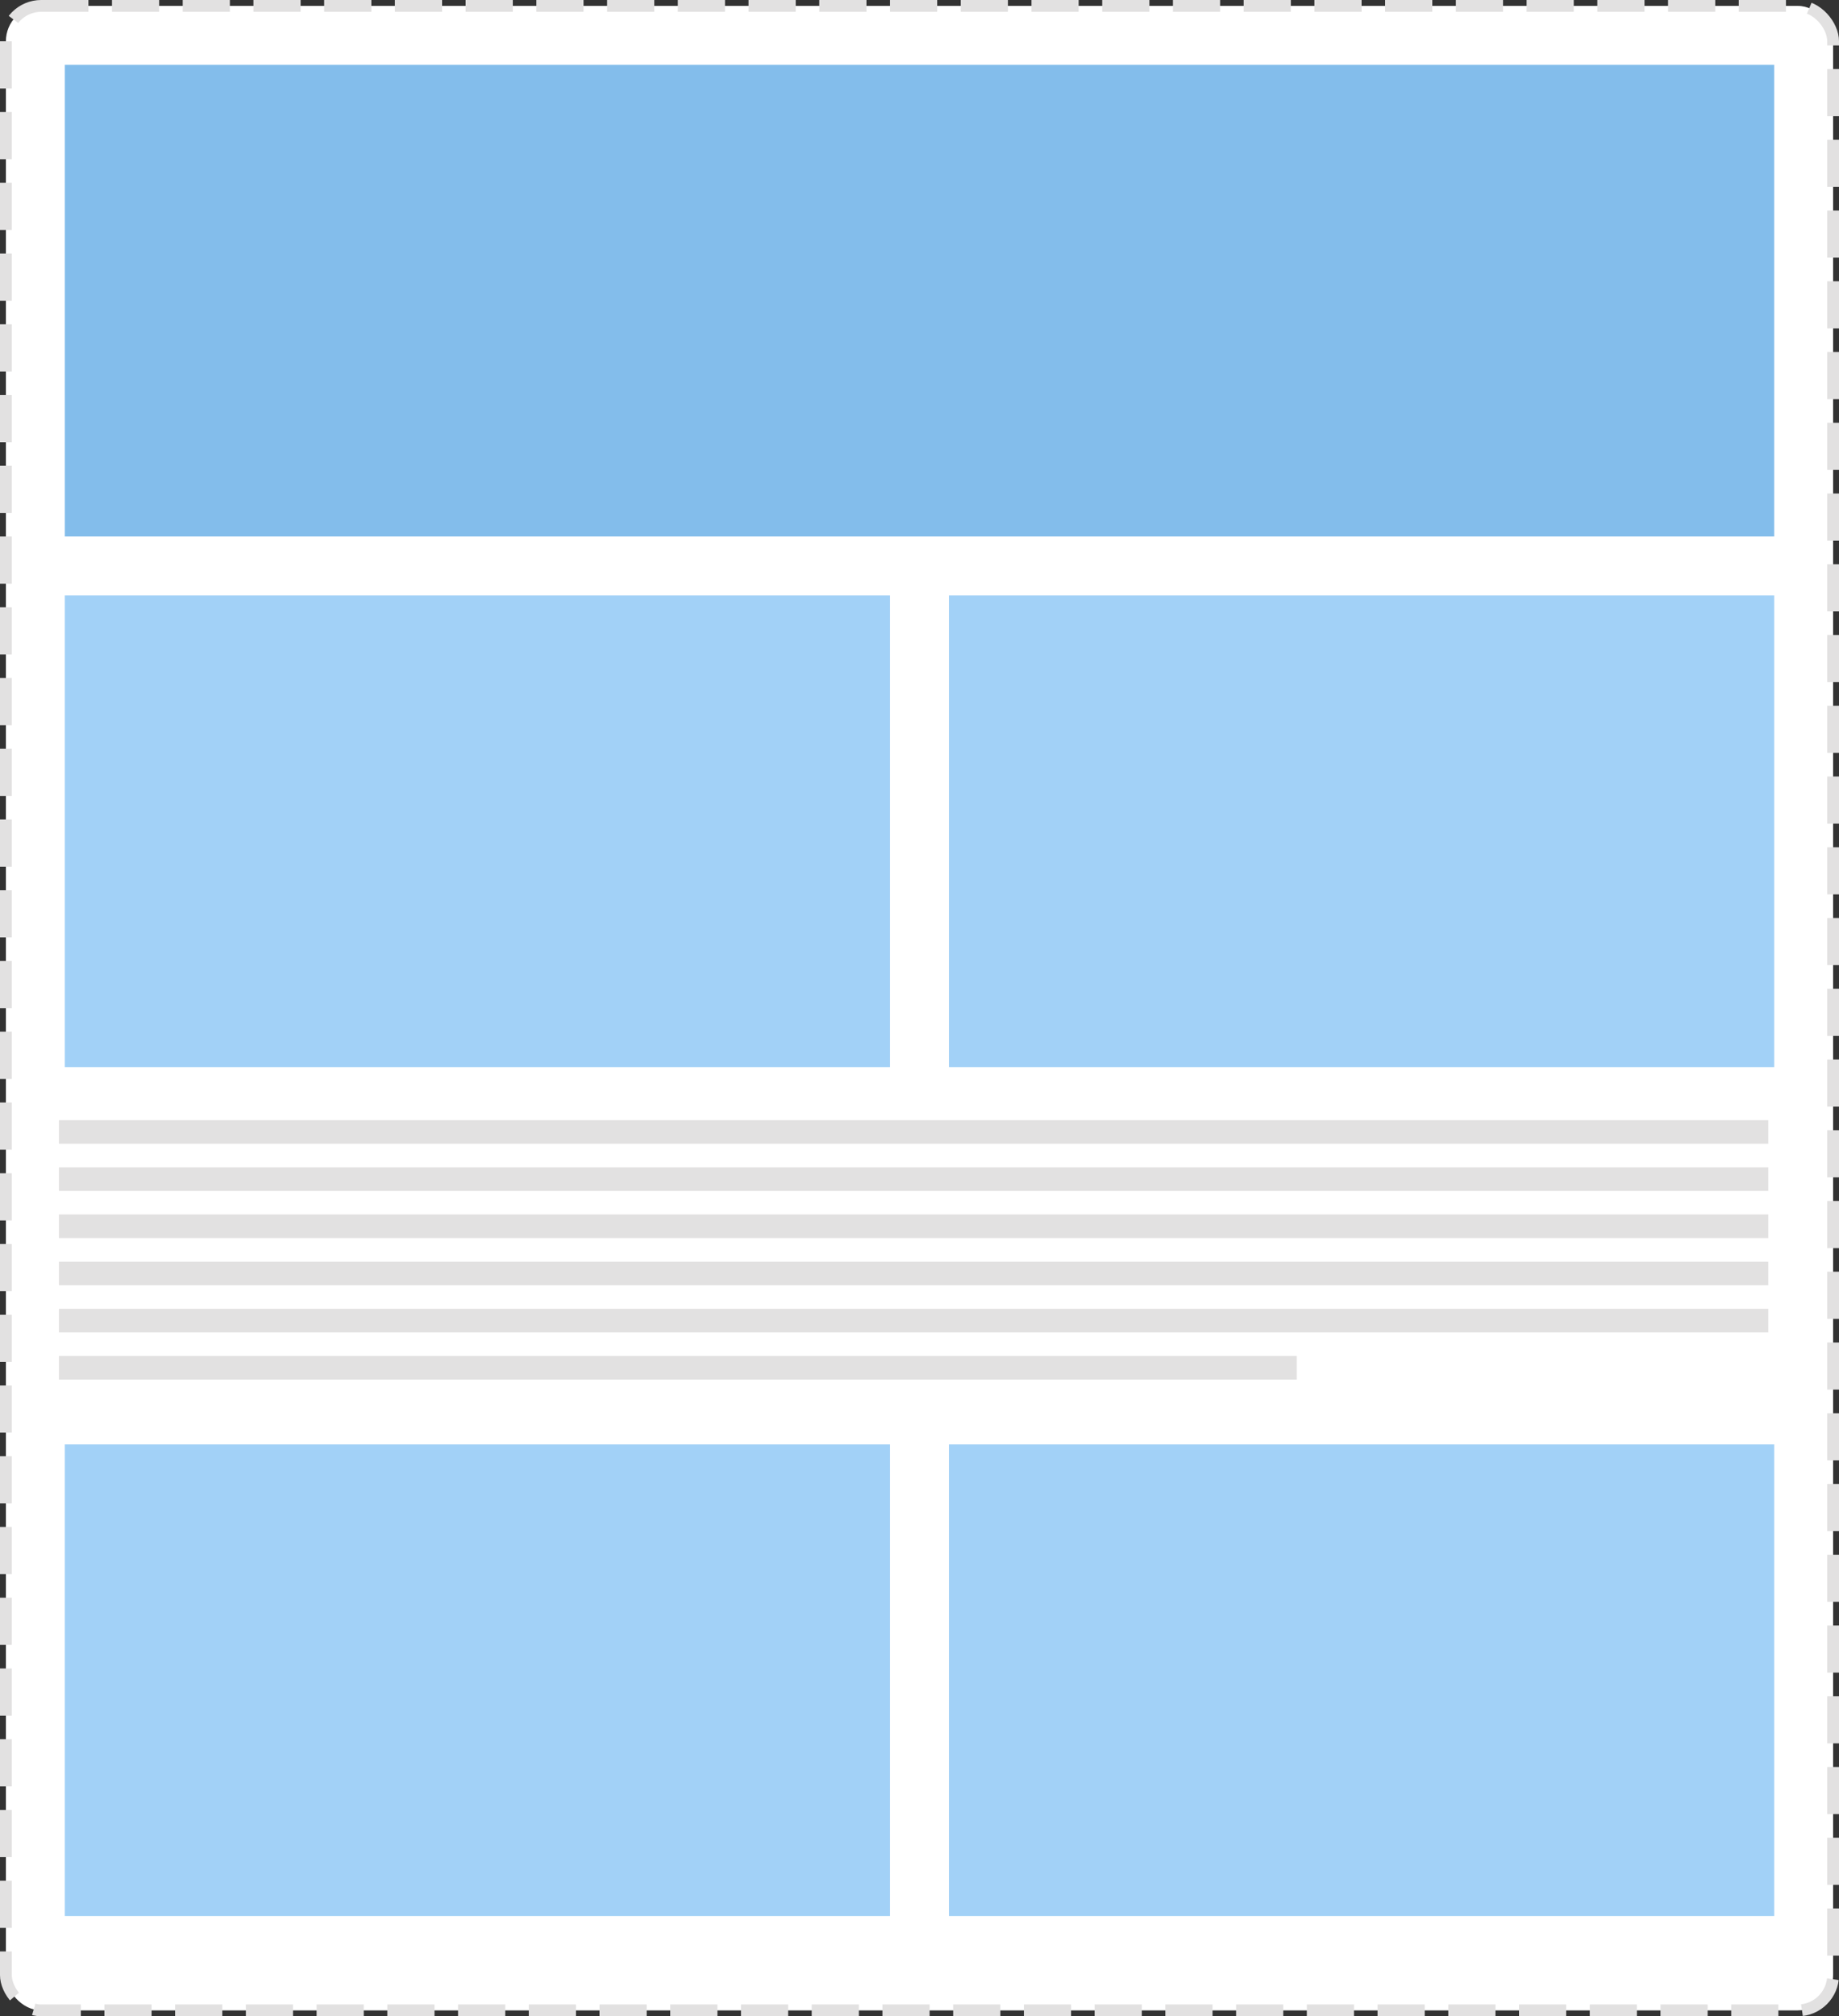<svg xmlns="http://www.w3.org/2000/svg" xmlns:xlink="http://www.w3.org/1999/xlink" preserveAspectRatio="xMidYMid" width="156" height="171" viewBox="0 0 156 171">
  <rect x="0" y="0" width="156" height="171" fill="#333333" stroke="none"/>
  <defs>
    <style>
      .cls-1 {
        fill: #fff;
        stroke: #e2e1e1;
        stroke-width: 1px;
        stroke-dasharray: 4,2;
      }

      .cls-2 {
        fill: #a2d1f7;
      }

      .cls-3 {
        fill: #e2e1e1;
        fill-rule: evenodd;
      }

      .cls-4 {
        fill: #83bdeb;
      }
    </style>
  </defs>
  <g>
    <rect x="0.5" y="0.5" width="155" height="170" rx="3" ry="3" class="cls-1"/>
    <rect x="80.5" y="122.5" width="70" height="40" class="cls-2"/>
    <rect x="5.5" y="122.5" width="70" height="40" class="cls-2"/>
    <path d="M5.000,113.000 L5.000,111.000 L150.000,111.000 L150.000,113.000 L5.000,113.000 ZM5.000,107.000 L150.000,107.000 L150.000,109.000 L5.000,109.000 L5.000,107.000 ZM5.000,103.000 L150.000,103.000 L150.000,105.000 L5.000,105.000 L5.000,103.000 ZM5.000,99.000 L150.000,99.000 L150.000,101.000 L5.000,101.000 L5.000,99.000 ZM5.000,95.000 L150.000,95.000 L150.000,97.000 L5.000,97.000 L5.000,95.000 ZM110.000,117.000 L5.000,117.000 L5.000,115.000 L110.000,115.000 L110.000,117.000 Z" class="cls-3"/>
    <rect x="80.5" y="50.5" width="70" height="40" class="cls-2"/>
    <rect x="5.5" y="50.5" width="70" height="40" class="cls-2"/>
    <rect x="5.5" y="5.5" width="145" height="40" class="cls-4"/>
  </g>
</svg>
